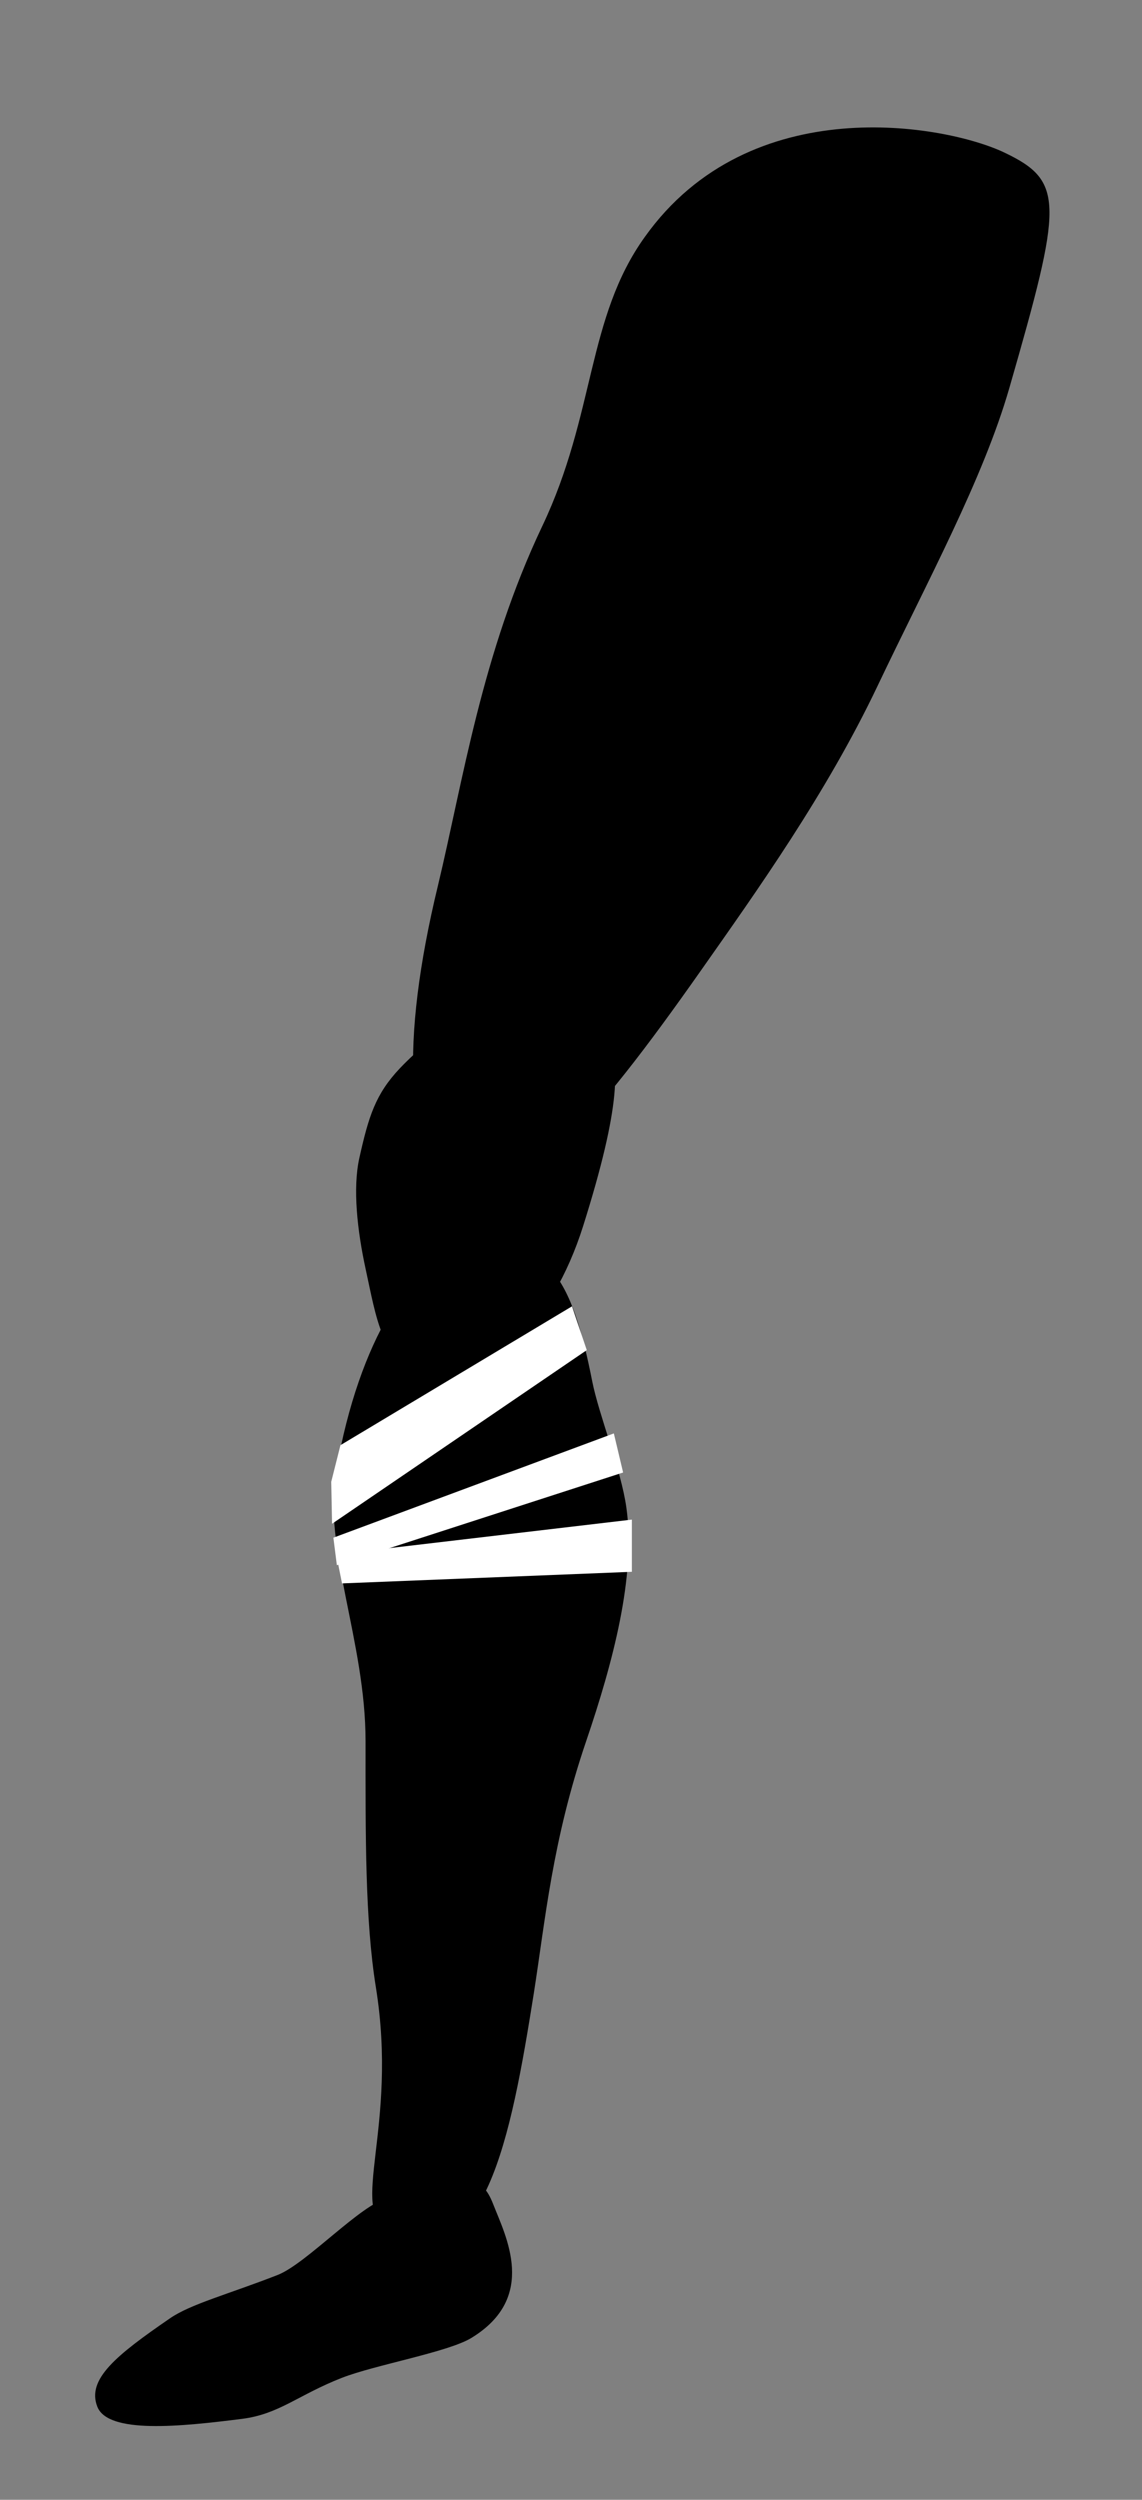 <svg id="Layer_1" data-name="Layer 1" xmlns="http://www.w3.org/2000/svg" viewBox="0 0 197 431"><rect x="0" y="0" width="197" height="431" fill="#808080" stroke="none"/><defs><style>.cls-1{fill:#fff;}</style></defs><title>ben</title><path d="M93.54,90.72c-10.45,22-13.68,44-18,62-6.51,26.9-5.8,46.7,3.51,51.13,10.27,4.89,23.22-10,41.87-36.53,9.6-13.66,21.64-30.5,30.48-49.09,8.59-18.05,18.19-35.63,22.72-51.35,9.19-31.89,9.55-35.62-.87-40.58-10.06-4.79-43.8-11-62,14.53C101.19,54.81,102.74,71.38,93.54,90.72Z"/><path d="M100.59,211.4c-5.33,16.88-16.58,28.25-28.25,25-6.43-1.79-7.45-9.25-9.25-17.53-1.47-6.74-2.26-14-1.1-19.22,1.6-7.16,2.77-11,7-15.47,6-6.26,13.68-11.44,20.51-9.54C101.17,177.89,113.56,170.28,100.59,211.4Z"/><path d="M63.06,300.18c0,16.28-.1,30.77,1.78,42.45C68.76,367,60,380.91,67.08,384.71c16.47,8.78,21.09-16.42,25-41,2-12.72,3.19-26.35,9.05-43.55,4.59-13.49,8.58-28.4,6.93-40.18-.93-6.68-4.75-16-5.9-21.83-3.45-17.48-7.7-26.36-23.36-22.52C71.24,217.51,62,230.7,58,253.53,55.64,266.9,63.06,282.94,63.06,300.18Z"/><path d="M85.1,380.09c2.12,5.44,7.71,16-3.78,23-4,2.45-16.59,4.64-22.34,6.88-7.52,2.94-10.82,6.26-17.19,7.07-10.71,1.36-23.15,2.63-25-2.09S20,406.11,29.34,399.7c3.55-2.45,10.1-4.16,18.6-7.48,5-2,14.38-12.24,19-13.26C80.85,375.92,82.89,374.44,85.1,380.09Z"/><polygon class="cls-1" points="101.22 232.78 57.28 262.72 57.14 255.48 58.73 249.17 98.67 225.23 101.22 232.78"/><polygon class="cls-1" points="105.89 247.14 57.51 265.12 58.11 269.86 107.49 253.88 105.89 247.14"/><polygon class="cls-1" points="109 271 59 273 58 268 109 262 109 266.39 109 271"/></svg>